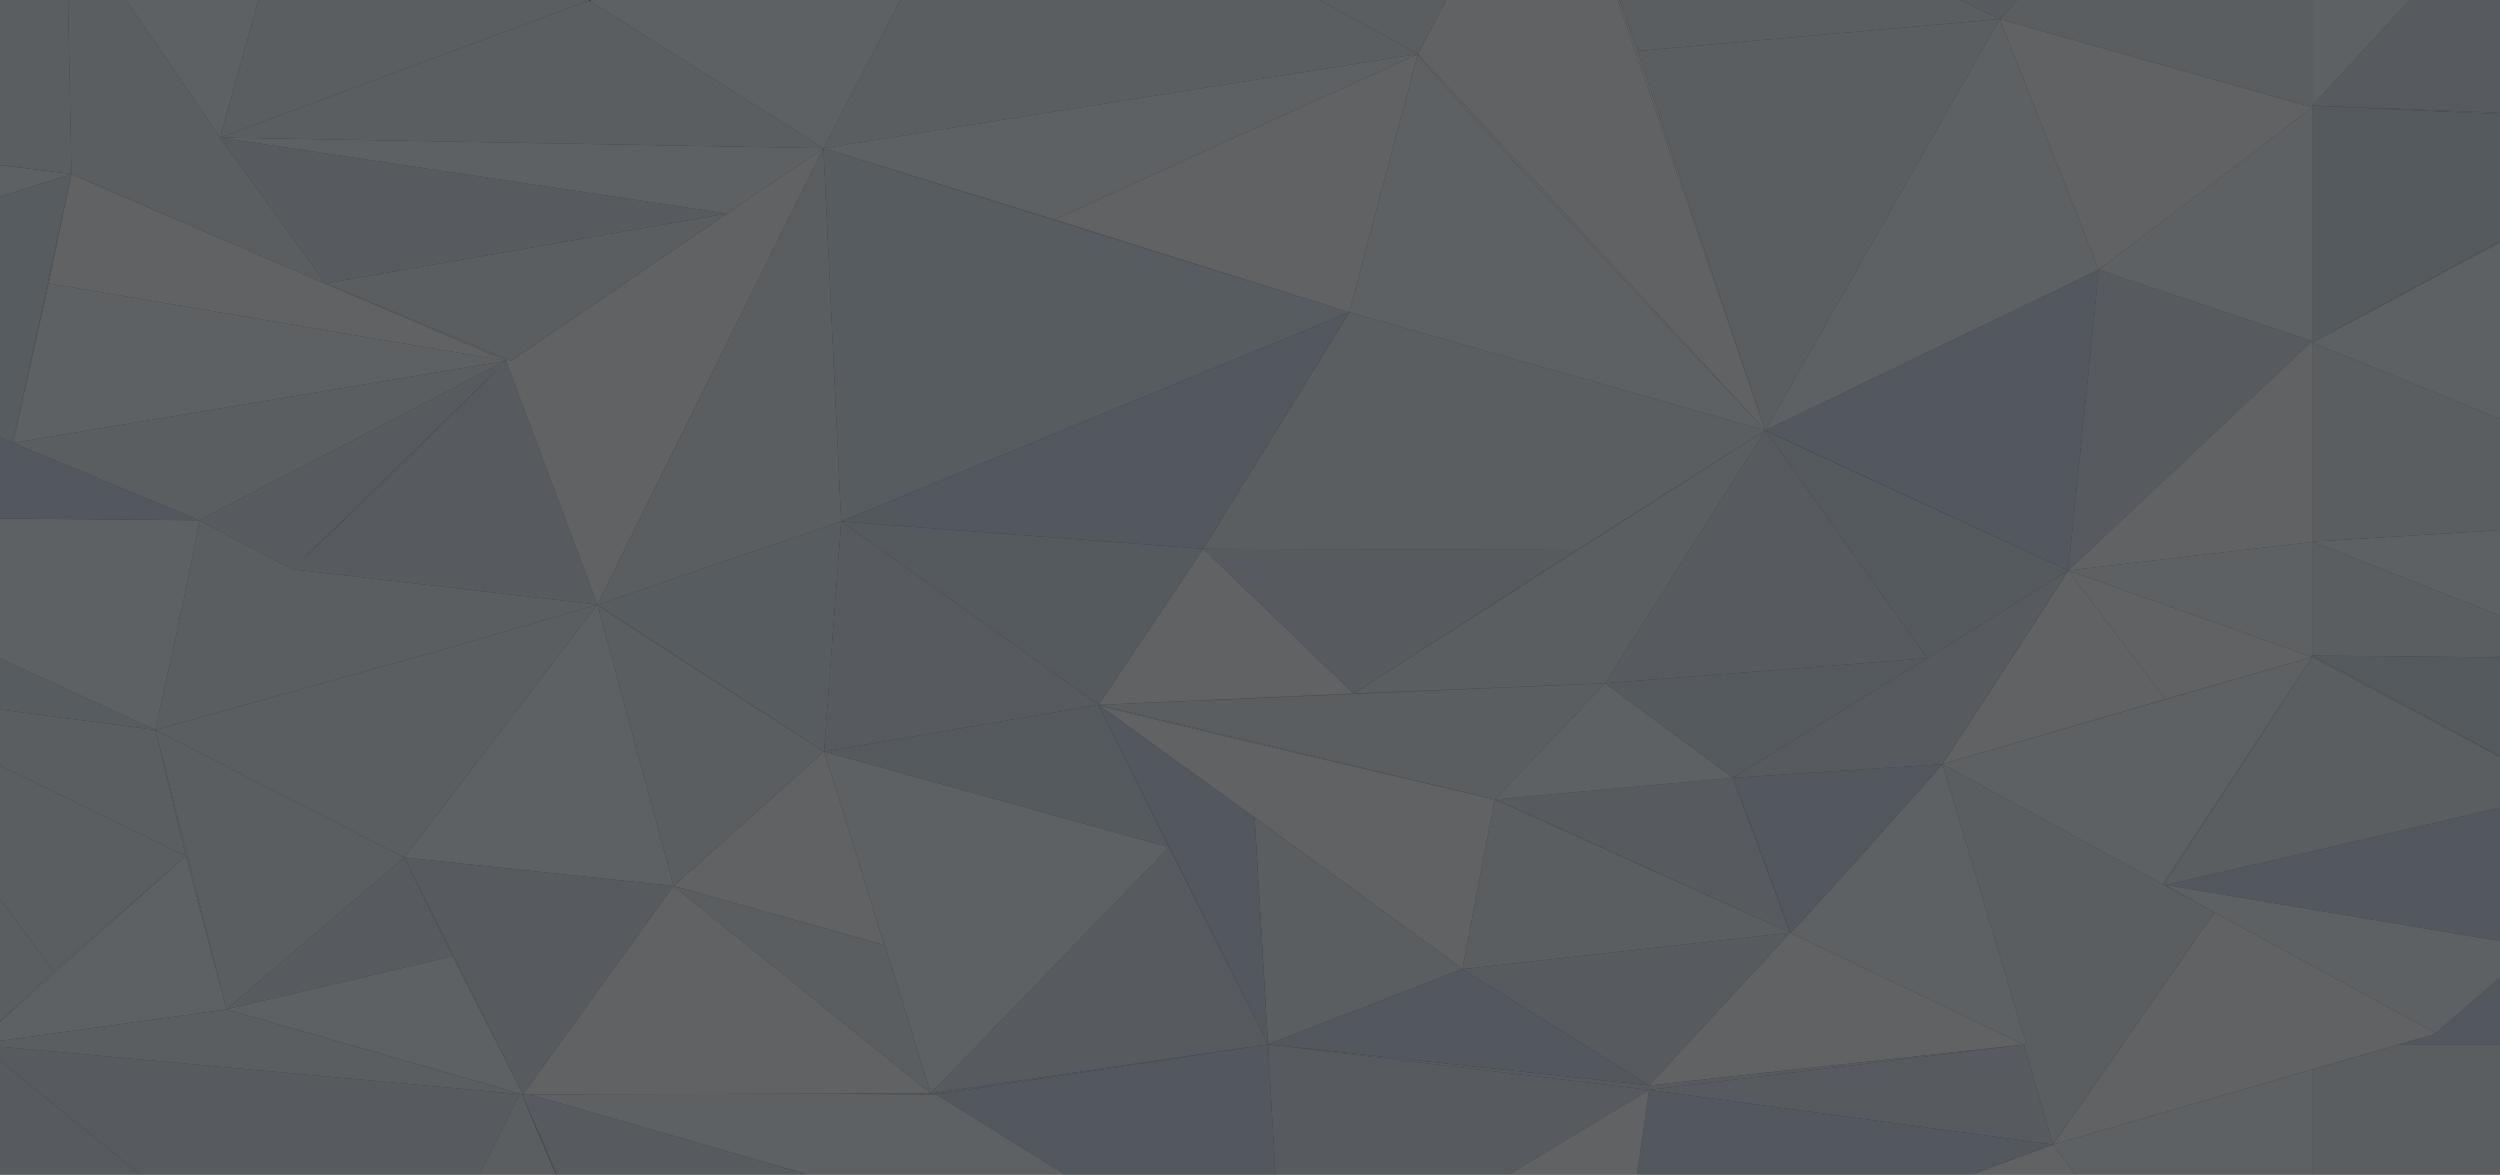 <?xml version="1.0" encoding="utf-8"?>
<!-- Generator: Adobe Illustrator 16.0.0, SVG Export Plug-In . SVG Version: 6.00 Build 0)  -->
<!DOCTYPE svg PUBLIC "-//W3C//DTD SVG 1.1//EN" "http://www.w3.org/Graphics/SVG/1.1/DTD/svg11.dtd">
<svg version="1.1" id="Capa_1" xmlns="http://www.w3.org/2000/svg" xmlns:xlink="http://www.w3.org/1999/xlink" x="0px" y="0px"
	 width="1900px" height="892.827px" viewBox="0 0 1900 892.827" enable-background="new 0 0 1900 892.827" xml:space="preserve">
<rect x="0" y="0" width="1900" height="892.827" fill="#333333" stroke="none"/>
<g opacity="0.25">
	<path fill="#BAD0E2" d="M1900,574.772c-57.207-31.04-142.795-77.353-142.795-76.589v1.152L1900,575.329V574.772z"/>
	<path fill="#BAD0E2" d="M1900,183.062l-142.795,77.321c0,0,69.775-36.996,142.795-76.086V183.062z"/>
	<polygon fill="#BAD0E2" points="1900,85.647 1757.205,80.307 1900,86.749 	"/>
	<polygon fill="#AEC7DC" points="1873.221,766.089 1851.105,785.073 1851.041,785.117 1851.684,785.479 1850.098,785.943 
		1849.881,786.135 1849.733,786.045 1823.295,793.691 1900,793.691 1900,766.684 1900,743.386 1900,743.104 	"/>
	<polygon fill="#AEC7DC" points="1900,613.804 1757.205,647.097 1645.75,672.582 1757.205,691.294 1900,715.275 	"/>
	<polygon fill="#AEC7DC" points="1849.881,786.135 1850.098,785.943 1849.733,786.045 	"/>
	<polygon fill="#E1EAF3" points="1900,715.275 1757.205,691.294 1645.75,672.582 1645.482,672.638 1682.898,693.407 
		1757.205,733.938 1851.041,785.117 1851.105,785.073 1873.221,766.089 1900,743.104 	"/>
	<path fill="#BAD0E2" d="M1900,499.647l-142.795-1.464c0-0.764,85.588,45.549,142.795,76.589V499.647z"/>
	<polygon fill="#D2E0EC" points="1900,467.795 1757.205,411.605 1757.205,498.184 1900,499.647 	"/>
	<polygon fill="#E1EAF3" points="1900,402.964 1757.205,411.605 1900,467.795 	"/>
	<polygon fill="#D0DFEB" points="1900,318.317 1757.205,260.383 1757.205,411.605 1900,402.964 	"/>
	<path fill="#E1EAF3" d="M1900,184.297c-73.02,39.09-142.795,76.086-142.795,76.086L1900,318.317V184.297z"/>
	<polygon fill="#BAD0E2" points="1900,86.749 1757.205,80.307 1757.205,260.383 1900,183.062 	"/>
	<polygon fill="#C2D5E5" points="1831.502,0 1757.205,80.307 1900,85.647 1900,0 	"/>
	<polyline fill="#E6EEF6" points="1560.282,869.893 1757.205,812.844 1758.301,812.521 1822.307,793.988 1823.295,793.691 
		1849.733,786.045 1850.098,785.943 1851.684,785.479 1851.041,785.117 1757.205,733.938 1682.898,693.407 	"/>
	<polyline fill="#D0DFEB" points="1682.898,693.407 1645.015,672.749 1644.261,672.921 1644.553,672.49 1643.602,671.976 
		1643.54,672.066 1476.291,580.721 1540.004,793.691 1538.213,793.897 1538.213,793.918 1560.282,869.893 	"/>
	<polygon fill="#E6EEF6" points="1822.307,793.988 1823.408,793.691 1823.295,793.691 	"/>
	<polygon fill="#D0DFEB" points="1853.247,793.691 1853.17,793.691 1823.408,793.691 1822.307,793.988 1758.301,812.521 
		1757.205,812.844 1757.205,892.827 1816.676,892.827 1900,892.827 1900,892.695 1900,890.081 1900,793.691 	"/>
	<path fill="#D0DFEB" d="M0,125.354v0.154l54.311,6.74C54.311,132.248,32.264,129.439,0,125.354z"/>
	<path fill="#D0DFEB" d="M626.291,571.202L453.979,459.514C455.418,462.116,626.291,571.202,626.291,571.202z"/>
	<polygon fill="#D2E0EC" points="1028.844,527.048 834.811,535.706 1219.987,519.248 	"/>
	<polygon fill="#D0DFEB" points="1645.015,672.749 1682.898,693.407 1645.482,672.638 	"/>
	<polygon fill="#E1EAF3" points="1645.705,531.385 1476.291,580.721 1757.205,499.336 	"/>
	<polygon fill="#D2E0EC" points="141.195,650.562 172.096,767.15 118.032,554.742 	"/>
	<polygon fill="#D0DFEB" points="1198.273,417.958 1028.844,527.048 1341.63,327.052 	"/>
	<path fill="#D2E0EC" d="M1136.002,607.564l-301.191-71.858c-0.046-0.045-0.015-0.024,0.1,0.04
		C840.376,538.921,1136.002,607.564,1136.002,607.564z"/>
	<path fill="#C2D5E5" d="M1476.291,580.721c0,0,95.574-146.31,95.574-147.182L1476.291,580.721z"/>
	<path fill="#D2E0EC" d="M1359.611,708.475c-14.744-6.732-224.999-102.592-223.609-100.91L1359.611,708.475z"/>
	<path fill="#AEC7DC" d="M834.811,535.706l48.592,35.075c-27.647-20.061-46.881-33.979-48.492-35.035
		C834.796,535.682,834.765,535.661,834.811,535.706z"/>
	<path fill="#AEC7DC" d="M914.539,416.938l110.921-179.633h-0.012C1023.453,240.256,918.118,411.142,914.539,416.938z"/>
	<path fill="#D0DFEB" d="M385.96,273.244l-136.999-57.216l0.158,0.21c71.522,30.684,135.358,57.997,135.358,57.997L385.96,273.244z"
		/>
	<polygon fill="#C4D7E6" points="54.311,132.248 10.029,336.05 36.939,215.364 	"/>
	<path fill="#D2E0EC" d="M54.311,132.248c1.657,0.989,62.013,26.988,130.655,56.467L54.311,132.248z"/>
	<path fill="#AEC7DC" d="M1360.193,707.834c-3.449-11.369-43.179-116.723-43.179-116.723l43.093,116.814L1360.193,707.834z"/>
	<polygon fill="#E1EAF3" points="0,776.686 141.195,650.562 40.797,738.285 0,776.062 	"/>
	<path fill="#E1EAF3" d="M1078.607,42.872c17.423,24.344,263.022,284.18,263.022,284.18L1077.594,41.062l0.364,0.638
		C1078.127,42.003,1078.329,42.39,1078.607,42.872z"/>
	<polygon fill="#C2D5E5" points="378.07,793.691 396.611,830.062 396.646,830.062 378.399,793.691 307.24,651.71 343.918,726.75 	
		"/>
	<path fill="#AEC7DC" d="M1571.865,433.539L1341.63,327.052C1347.894,330.801,1571.865,433.539,1571.865,433.539z"/>
	<polygon fill="#C4D7E6" points="625.815,112.631 1025.46,237.306 801.498,166.883 	"/>
	<polygon fill="#E1EAF3" points="1025.46,237.306 1341.63,327.052 1216.615,291.553 	"/>
	<polygon fill="#E6EEF6" points="1230.935,0 1229.441,0 1341.63,327.052 1244.611,38.746 	"/>
	<polygon fill="#AEC7DC" points="888.384,643.928 963.693,793.691 834.811,535.706 	"/>
	<path fill="#E1EAF3" d="M672.207,718.26l-13.294-42.574c6.77,21.985,12.17,39.527,13.086,42.523L672.207,718.26z"/>
	<polygon fill="#D2E0EC" points="1643.602,671.976 1644.553,672.49 1757.205,499.336 	"/>
	<polygon fill="#E1EAF3" points="447.645,0.331 625.815,112.631 448.185,0.652 	"/>
	<polygon fill="#C2D5E5" points="297.592,360.813 384.478,274.235 222.335,432.639 	"/>
	<path fill="#E1EAF3" d="M1538.213,793.897l1.791-0.206l-63.713-212.971c0,0-115.84,130.726-115.84,128.133"/>
	<polyline fill="#E6EEF6" points="1360.451,708.854 1282.066,793.691 1253.3,824.863 1538.213,793.897 	"/>
	<path fill="#E6EEF6" d="M1360.451,708.854c0-0.115-0.128-0.509-0.258-1.02l-0.086,0.092L1360.451,708.854z"/>
	<polygon fill="#D2E0EC" points="1359.611,708.475 1136.002,607.564 1111.385,736.561 1360.451,708.854 	"/>
	<polygon fill="#C2D5E5" points="1360.451,708.854 1111.385,736.561 1203.206,793.691 1253.3,824.863 1282.066,793.691 	"/>
	<path fill="#E6EEF6" d="M834.91,535.746c1.611,1.056,20.845,14.975,48.492,35.035l70.135,50.641
		c0,0,156.391,113.406,157.848,115.139l24.617-128.996C1136.002,607.564,840.376,538.921,834.91,535.746z"/>
	<path fill="#D2E0EC" d="M953.537,621.422l10.156,172.27l147.691-57.131C1109.928,734.828,953.537,621.422,953.537,621.422z"/>
	<polygon fill="#AEC7DC" points="883.402,570.781 834.811,535.706 963.693,793.691 953.537,621.422 	"/>
	<polygon fill="#C2D5E5" points="743.411,793.691 707.38,830.926 963.693,793.691 888.384,643.928 	"/>
	<path fill="#E1EAF3" d="M658.913,675.686l13.294,42.574l0.427,0.117l23.248,75.314l11.498,37.234l36.031-37.234l144.973-149.764
		l-262.093-72.726C626.291,570.085,645.365,631.76,658.913,675.686z"/>
	<polygon fill="#BAD0E2" points="888.384,643.928 834.811,535.706 626.291,571.202 	"/>
	<path fill="#E6EEF6" d="M658.913,675.686c-13.548-43.926-32.622-105.601-32.622-104.483L511.887,673.352l160.112,44.857
		C671.083,715.213,665.683,697.671,658.913,675.686z"/>
	<polygon fill="#D2E0EC" points="672.634,718.377 672.207,718.26 671.999,718.209 511.887,673.352 661.184,793.691 707.38,830.926 
		695.882,793.691 	"/>
	<path fill="#D0DFEB" d="M453.979,459.514l57.908,213.838l114.404-102.149C626.291,571.202,455.418,462.116,453.979,459.514z"/>
	<polygon fill="#E1EAF3" points="307.24,651.71 511.887,673.352 453.979,459.514 	"/>
	<polygon fill="#C2D5E5" points="511.887,673.352 307.24,651.71 378.399,793.691 396.646,830.062 396.727,830.263 397.495,831.792 
		425.003,793.691 	"/>
	<polygon fill="#C2D5E5" points="307.24,651.71 172.096,767.15 343.918,726.75 	"/>
	<polygon fill="#D2E0EC" points="118.032,554.742 172.096,767.15 307.24,651.71 	"/>
	<polygon fill="#D0DFEB" points="338.122,493.274 118.032,554.742 307.24,651.71 453.979,459.514 	"/>
	<polygon fill="#E1EAF3" points="0,791.047 172.096,767.15 141.195,650.562 0,776.686 	"/>
	<polygon fill="#D0DFEB" points="0,581.775 141.195,650.562 118.032,554.742 0,539.256 	"/>
	<polygon fill="#D0DFEB" points="0,581.775 0,683.247 40.797,738.285 141.195,650.562 	"/>
	<polygon fill="#D0DFEB" points="0,683.247 0,776.062 40.797,738.285 	"/>
	<polygon fill="#D2E0EC" points="1757.205,499.336 1644.553,672.49 1644.261,672.921 1645.015,672.749 1645.482,672.638 
		1645.75,672.582 1757.205,647.097 1900,613.804 1900,575.329 	"/>
	<polygon fill="#E1EAF3" points="1476.291,580.721 1643.54,672.066 1643.602,671.976 1757.205,499.336 	"/>
	<polygon fill="#C4D7E6" points="626.291,571.202 639.316,396.312 453.979,459.514 	"/>
	<path fill="#D2E0EC" d="M222.28,432.671l-70.944-37.229c1.447,2.321-33.304,159.3-33.304,159.3l220.09-61.468l115.857-33.761
		L222.28,432.671z"/>
	<polygon fill="#C2D5E5" points="626.291,571.202 834.811,535.706 639.316,396.312 	"/>
	<path fill="#C2D5E5" d="M1359.611,708.475l0.84,0.379l-0.344-0.928l-43.093-116.814l-181.013,16.453
		C1134.612,605.883,1344.867,701.742,1359.611,708.475z"/>
	<path fill="#AEC7DC" d="M1360.193,707.834c0.13,0.511,0.258,0.904,0.258,1.02c0,2.593,115.84-128.133,115.84-128.133
		l-159.276,10.391C1317.015,591.111,1356.744,696.465,1360.193,707.834z"/>
	<path fill="#E6EEF6" d="M1571.865,433.539c0,0.872-95.574,147.182-95.574,147.182l169.414-49.336L1571.865,433.539z"/>
	<polygon fill="#E6EEF6" points="1757.205,499.336 1571.865,433.539 1645.705,531.385 	"/>
	<polygon fill="#E1EAF3" points="1757.205,499.322 1757.205,498.184 1757.205,411.903 1571.865,433.539 1757.205,499.336 	"/>
	<polygon fill="#C2D5E5" points="1464.7,500.204 1317.015,591.111 1476.291,580.721 1571.865,433.539 	"/>
	<polygon fill="#E1EAF3" points="1136.002,607.564 1317.015,591.111 1219.987,519.248 	"/>
	<polygon fill="#D2E0EC" points="1219.987,519.248 834.811,535.706 1136.002,607.564 	"/>
	<polygon fill="#BAD0E2" points="1317.015,591.111 1464.7,500.204 1219.987,519.248 	"/>
	<polygon fill="#C2D5E5" points="1219.987,519.248 1464.7,500.204 1341.63,327.052 	"/>
	<polygon fill="#D0DFEB" points="1028.844,527.048 1219.987,519.248 1341.63,327.052 	"/>
	<polygon fill="#E6EEF6" points="914.455,417.094 834.811,535.706 1028.844,527.048 	"/>
	<polygon fill="#C2D5E5" points="914.455,417.094 1028.844,527.048 1198.273,417.958 	"/>
	<polygon fill="#BAD0E2" points="639.316,396.312 834.811,535.706 914.455,417.094 	"/>
	<path fill="#BAD0E2" d="M1464.7,500.204l107.165-66.665c0,0-223.972-102.738-230.235-106.487L1464.7,500.204z"/>
	<path fill="#AEC7DC" d="M1571.865,433.539c0,0,23.158-225.101,23.158-228.566L1341.63,327.052L1571.865,433.539z"/>
	<path fill="#C2D5E5" d="M1571.865,433.539l185.34-174.306l-162.182-54.261C1595.023,208.438,1571.865,433.539,1571.865,433.539z"/>
	<polygon fill="#E6EEF6" points="1757.205,411.903 1757.205,411.605 1757.205,260.383 1757.205,259.233 1571.865,433.539 	"/>
	<polygon fill="#C4D7E6" points="0,500.369 0,539.256 118.032,554.742 	"/>
	<path fill="#E1EAF3" d="M151.336,395.442L0,394.087v106.282l118.032,54.373C118.032,554.742,152.783,397.764,151.336,395.442z"/>
	<polygon fill="#AEC7DC" points="0,394.087 151.336,395.442 9.916,336.578 0,332.388 	"/>
	<polygon fill="#E1EAF3" points="0,125.508 0,149.525 54.311,132.248 	"/>
	<polygon fill="#C4D7E6" points="0,149.525 0,332.388 9.916,336.578 10.029,336.05 54.311,132.248 	"/>
	<polygon fill="#D0DFEB" points="9.916,336.578 151.336,395.442 384.478,274.235 	"/>
	<polygon fill="#E1EAF3" points="36.939,215.364 10.029,336.05 9.916,336.578 384.478,274.235 	"/>
	<path fill="#E6EEF6" d="M384.478,274.235c0,0-63.836-27.313-135.358-57.997l0.199,0.283l-64.353-27.807
		c-68.643-29.479-128.998-55.478-130.655-56.467l-17.372,83.116L384.478,274.235z"/>
	<path fill="#E1EAF3" d="M1757.205,259.233V81.459c0,1.153-162.182,123.514-162.182,123.514L1757.205,259.233z"/>
	<path fill="#D0DFEB" d="M0,0v125.354c32.264,4.086,54.311,6.895,54.311,6.895L51.746,0H0z"/>
	<polygon fill="#C2D5E5" points="384.478,274.235 297.592,360.813 222.335,432.639 384.478,274.235 151.336,395.442 222.28,432.671 
		453.979,459.514 	"/>
	<path fill="#D2E0EC" d="M1025.46,237.306L914.539,416.938c-0.062,0.097-0.084,0.155-0.084,0.155l283.818,0.864l143.356-90.906
		L1025.46,237.306z"/>
	<polygon fill="#E1EAF3" points="1595.023,204.973 1519.735,14.504 1341.63,327.052 	"/>
	<polygon fill="#E6EEF6" points="552.442,162.27 388.337,274.235 385.96,273.244 384.478,274.235 453.979,459.514 625.815,112.631 	
		"/>
	<path fill="#7EA7C9" d="M1077.958,41.7l0.64,1.159c0,0,0.01,0,0.01,0.013C1078.329,42.39,1078.127,42.003,1077.958,41.7z"/>
	<polygon fill="#D2E0EC" points="248.961,216.028 247.399,215.364 167.271,104.547 95.785,0 51.746,0 54.311,132.248 
		184.966,188.715 249.318,216.521 249.119,216.238 	"/>
	<polygon fill="#D0DFEB" points="388.337,274.235 552.442,162.27 247.399,215.364 248.961,216.028 385.96,273.244 	"/>
	<polygon fill="#D2E0EC" points="453.979,459.514 639.316,396.312 625.815,112.631 	"/>
	<path fill="#AEC7DC" d="M1025.448,237.306L639.316,396.312l275.139,20.781c0,0,0.022-0.059,0.084-0.155
		C918.118,411.142,1023.453,240.256,1025.448,237.306z"/>
	<path fill="#E6EEF6" d="M1077.958,41.7l-0.364-0.638c-0.062,0.175,0.304,0.818,1.004,1.797L1077.958,41.7z"/>
	<path fill="#E1EAF3" d="M1078.607,42.872c0-0.013-0.01-0.013-0.01-0.013c-0.7-0.979-1.066-1.622-1.004-1.797l-52.123,196.209
		c0.036-0.03,0.02-0.03-0.011,0.034l191.155,54.247l125.015,35.499C1341.63,327.052,1096.03,67.216,1078.607,42.872z"/>
	<path fill="#E6EEF6" d="M1595.023,204.973c0,0,162.182-122.36,162.182-123.514l-237.47-66.955L1595.023,204.973z"/>
	<polygon fill="#E1EAF3" points="95.785,0 167.271,104.547 196.406,0 	"/>
	<polygon fill="#C4D7E6" points="1025.46,237.306 1025.46,237.306 625.815,112.631 639.316,396.312 1025.448,237.306 	"/>
	<polygon fill="#E6EEF6" points="1099.172,0 1077.594,41.062 1341.63,327.052 1229.441,0 	"/>
	<path fill="#D0DFEB" d="M1533.096,0c-8.43,9.162-13.36,14.504-13.36,14.504l237.47,66.955V0H1533.096z"/>
	<polygon fill="#C2D5E5" points="167.271,104.547 247.399,215.364 552.442,162.27 	"/>
	<polygon fill="#E1EAF3" points="625.815,112.631 167.271,104.547 552.442,162.27 	"/>
	<polygon fill="#D2E0EC" points="1341.63,327.052 1519.735,14.504 1244.611,38.746 	"/>
	<path fill="#E6EEF6" d="M1025.46,237.306L1025.46,237.306c0.03-0.064,0.047-0.064,0.011-0.034l52.123-196.209l-276.096,125.82
		L1025.46,237.306z"/>
	<polyline fill="#D0DFEB" points="167.271,104.547 625.815,112.631 447.645,0.331 	"/>
	<polygon fill="#D2E0EC" points="196.406,0 167.271,104.547 447.645,0.331 447.091,0 	"/>
	<polygon fill="#D0DFEB" points="1230.935,0 1244.611,38.746 1519.735,14.504 1489.602,0 	"/>
	<path fill="#C2D5E5" d="M1489.602,0l30.134,14.504c0,0,4.931-5.342,13.36-14.504H1489.602z"/>
	<polygon fill="#D2E0EC" points="684.376,0 625.815,112.631 1077.594,41.062 1002.875,0 	"/>
	<polygon fill="#E1EAF3" points="801.498,166.883 1077.594,41.062 625.815,112.631 	"/>
	<polygon fill="#D0DFEB" points="1002.875,0 1077.594,41.062 1099.172,0 	"/>
	<polygon fill="#E1EAF3" points="1757.205,0 1757.205,80.307 1831.502,0 	"/>
	<polygon fill="#E1EAF3" points="449.648,0 448.185,0.652 625.815,112.631 684.376,0 	"/>
	<polygon fill="#AEC7DC" points="605.682,831.215 711.715,831.792 963.693,793.691 707.38,830.926 	"/>
	<polygon fill="#C2D5E5" points="1538.213,793.897 1253.3,824.863 963.693,793.691 1253.3,828.326 1538.213,793.918 	"/>
	<path fill="#4F88B6" d="M423.288,892.827l-26.519-61.105l-0.158-0.011c2.388,6.209,12.4,29.613,26.028,61.116H423.288z"/>
	<polygon fill="#C2D5E5" points="0,806.043 0,892.827 106.854,892.827 	"/>
	<polygon fill="#E1EAF3" points="1757.205,892.827 1757.205,812.844 1560.282,869.893 1577.557,892.827 	"/>
	<path fill="#C2D5E5" d="M0,795.447v10.596l106.854,86.784h257.728c14.846-30.394,27.027-55.041,30.483-61.257L0,795.447z"/>
	<polygon fill="#AEC7DC" points="969.366,892.827 963.693,793.691 711.715,831.792 809.503,892.827 	"/>
	<polygon fill="#E6EEF6" points="1577.557,892.827 1560.282,869.893 1497.807,892.827 	"/>
	<polygon fill="#C2D5E5" points="1253.3,828.326 1560.282,869.893 1538.213,793.918 	"/>
	<polygon fill="#CDDDEA" points="396.72,830.249 396.727,830.263 396.646,830.062 396.611,830.062 	"/>
	<polygon fill="#E1EAF3" points="809.503,892.827 711.715,831.792 605.682,831.215 402.05,831.782 614.749,892.827 	"/>
	<polygon fill="#C2D5E5" points="1146.539,892.827 1253.3,828.326 963.693,793.691 969.366,892.827 	"/>
	<polygon fill="#C2D5E5" points="614.749,892.827 402.05,831.782 397.495,831.792 396.77,831.722 423.288,892.827 	"/>
	<polygon fill="#578DB9" points="396.72,830.249 397.495,831.792 396.727,830.263 	"/>
	<polygon fill="#AEC7DC" points="1497.807,892.827 1560.282,869.893 1253.3,828.326 1244.12,892.827 	"/>
	<polygon fill="#E6EEF6" points="1244.12,892.827 1253.3,828.326 1146.539,892.827 	"/>
	<polygon fill="#AEC7DC" points="1203.206,793.691 1111.385,736.561 963.693,793.691 1253.3,824.863 	"/>
	<polygon fill="#E6EEF6" points="661.184,793.691 511.887,673.352 425.003,793.691 397.495,831.792 402.05,831.782 605.682,831.215 
		707.38,830.926 	"/>
	<polygon fill="#E1EAF3" points="396.611,830.062 378.07,793.691 343.918,726.75 172.096,767.15 264.655,793.691 397.495,831.792 
		396.72,830.249 	"/>
	<path fill="#D0DFEB" d="M422.64,892.827c-13.628-31.503-23.641-54.907-26.028-61.116l0.158,0.011l0.726,0.07l-132.84-38.101
		l-92.56-26.541L0,791.047v4.4l395.064,36.123c-3.456,6.216-15.638,30.863-30.483,61.257H422.64z"/>
</g>
</svg>
